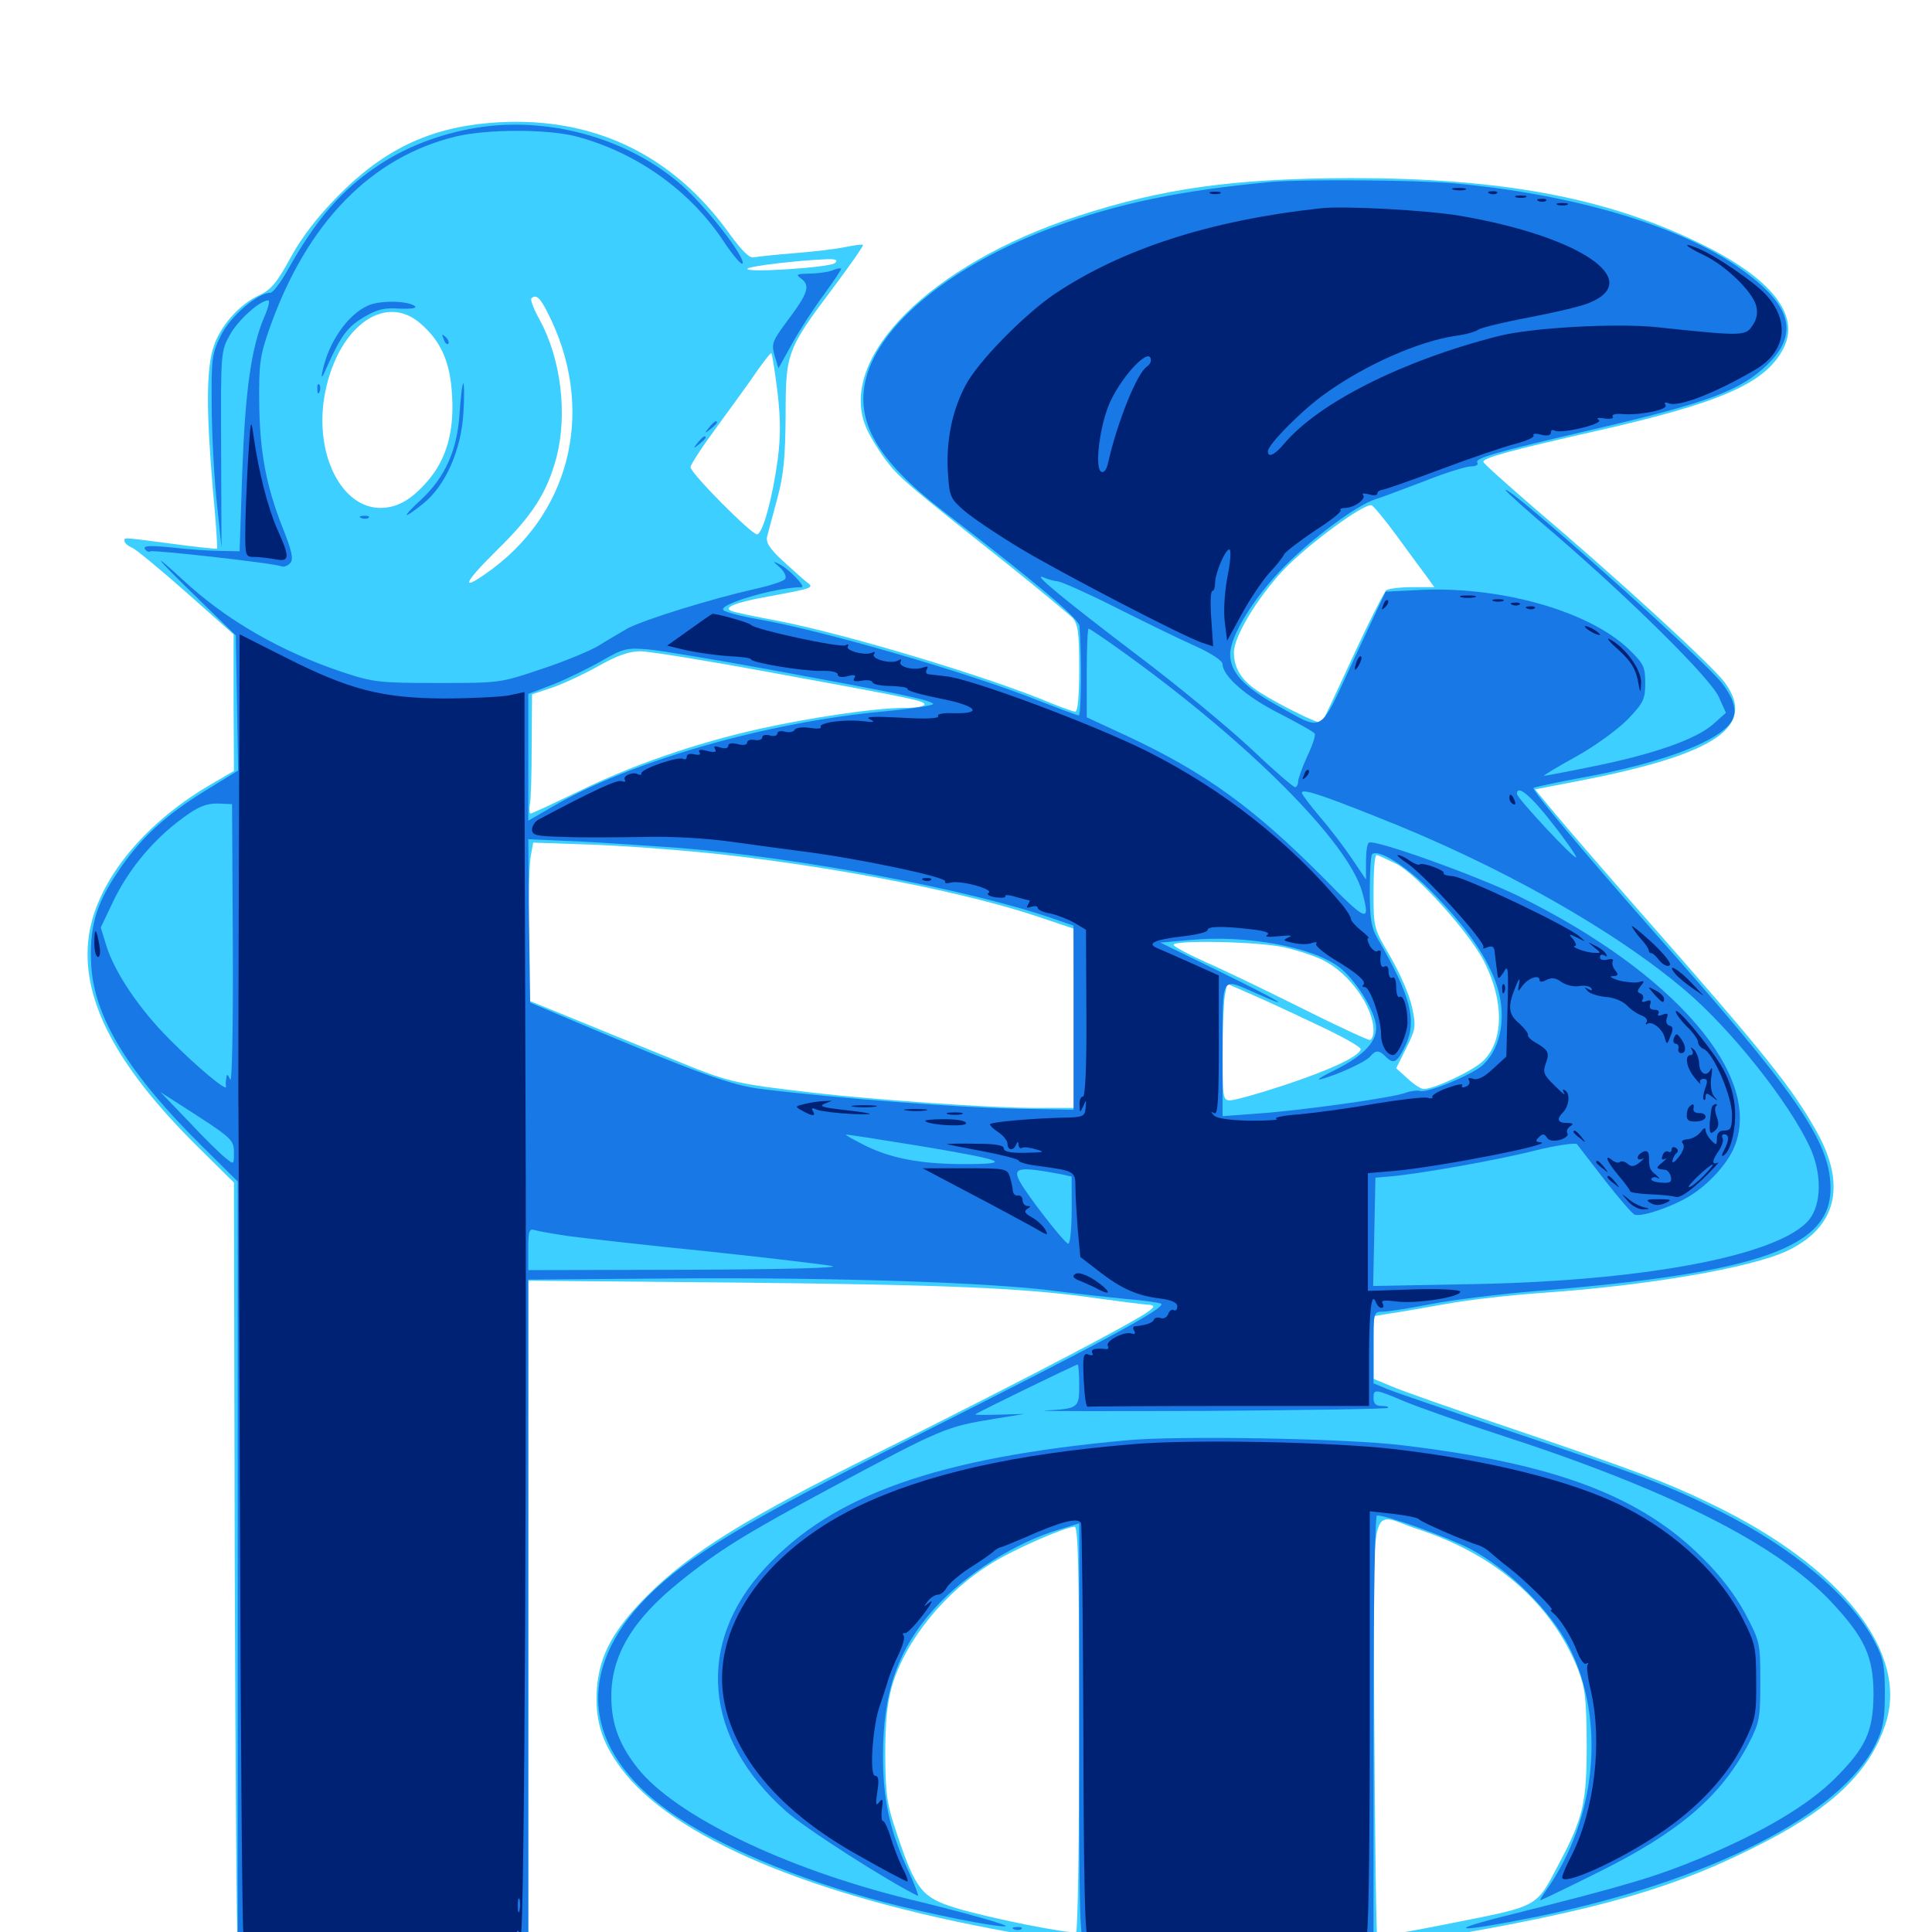 <svg xmlns="http://www.w3.org/2000/svg" viewBox="0 -1000 1000 1000">
	<path fill="#3ccfff" d="M252.93 -936.328C221.68 -933.594 198.242 -922.266 174.805 -898.438C164.258 -887.695 156.25 -877.344 150.391 -866.602C143.359 -853.711 140.234 -850 134.375 -847.266C124.219 -842.773 114.062 -831.445 110.547 -820.508C106.836 -809.18 106.641 -788.281 110.156 -746.875C111.719 -730.273 112.695 -716.406 112.305 -716.016C112.109 -715.82 101.562 -716.797 89.062 -718.555C62.109 -722.07 64.453 -721.875 64.453 -719.922C64.453 -718.945 66.211 -717.383 68.555 -716.406C70.703 -715.43 83.398 -704.883 96.68 -693.164L120.898 -671.68V-636.328L121.094 -600.977L108.398 -593.555C72.852 -572.656 48.633 -541.797 45.703 -513.281C42.383 -482.031 60.547 -447.852 101.953 -406.836L121.094 -387.891L121.484 -191.602C121.875 -83.594 122.461 5.273 123.047 5.664C123.633 6.25 157.617 7.031 198.828 7.422L273.438 8.008V-164.648V-337.109L382.422 -336.133C491.797 -334.961 530.469 -333.398 568.359 -327.93C579.688 -326.367 591.797 -324.805 595.117 -324.609C600.586 -324.023 595.312 -320.703 557.031 -300.391C532.617 -287.5 485.938 -263.672 453.125 -247.461C386.328 -214.258 357.812 -196.68 335.742 -174.805C317.773 -157.031 310.352 -143.555 308.984 -126.367C307.812 -110.352 311.133 -98.633 321.289 -84.961C347.852 -49.023 419.727 -18.555 522.461 0C579.297 10.352 593.75 11.523 651.953 10.547C698.438 9.57 708.008 8.789 740.234 3.516C827.93 -11.328 867.578 -22.656 914.453 -47.07C949.023 -65.039 967.773 -83.203 975.781 -107.227C988.477 -144.336 953.32 -189.062 885.938 -221.484C862.109 -233.008 848.047 -238.281 781.445 -260.938C752.93 -270.508 725.586 -280.078 720.312 -282.422L710.938 -286.328V-302.539V-318.75L719.336 -320.117C723.828 -320.703 736.719 -323.047 748.047 -325C759.375 -327.148 782.227 -329.688 798.828 -330.859C852.734 -334.57 906.25 -343.75 925 -352.539C950.586 -364.648 955.859 -386.328 940.43 -414.062C927.539 -437.109 913.477 -454.688 848.633 -528.32C830.273 -549.219 810.742 -571.875 804.883 -578.906L794.531 -591.406L820.703 -596.484C888.672 -609.961 909.18 -624.219 892.773 -646.68C886.523 -655.273 838.672 -699.219 794.531 -736.719C779.883 -749.414 767.773 -760.156 767.773 -760.938C767.578 -763.086 783.203 -767.188 826.367 -776.953C891.016 -791.602 913.672 -801.562 923.047 -819.531C932.227 -837.109 916.406 -856.641 878.32 -874.805C830.078 -898.047 776.172 -907.812 699.219 -907.812C638.281 -907.617 601.758 -902.539 557.617 -888.086C481.641 -863.281 433.203 -814.844 448.242 -778.906C449.805 -775 454.297 -767.578 458.008 -762.5C465.039 -753.125 467.578 -750.781 521.484 -708.008C538.086 -694.727 553.32 -682.031 555.273 -680.078C558.008 -676.758 558.594 -672.266 558.594 -653.906C558.594 -639.844 557.812 -631.641 556.641 -631.641C555.469 -631.641 549.609 -633.789 543.359 -636.328C511.719 -649.609 439.062 -671.484 403.32 -678.516C391.602 -680.664 380.664 -683.008 379.102 -683.594C373.633 -685.352 380.078 -688.086 397.461 -691.211C421.68 -695.703 421.68 -695.703 417.188 -699.023C415.234 -700.586 409.766 -705.469 404.883 -709.961C398.438 -716.016 396.289 -719.141 397.07 -722.266C397.656 -724.609 400 -733.398 402.344 -741.992C405.664 -754.492 406.445 -763.086 406.641 -784.961C406.641 -817.383 407.227 -819.141 431.641 -851.562C440.234 -863.086 447.07 -872.852 446.68 -873.242C446.094 -873.633 441.992 -873.047 437.305 -872.07C432.617 -871.094 420.898 -869.727 411.133 -868.945C401.562 -868.164 391.992 -867.188 390.234 -866.797C388.086 -866.211 384.375 -869.727 377.93 -878.516C347.656 -921.094 304.883 -940.82 252.93 -936.328ZM432.227 -863.867C429.883 -861.523 384.766 -858.594 386.914 -860.938C388.086 -862.305 413.086 -865.234 427.734 -865.82C432.617 -866.016 433.789 -865.43 432.227 -863.867ZM283.398 -838.281C308.008 -790.234 296.68 -737.109 255.273 -705.859C237.891 -692.969 238.867 -697.07 257.227 -715.234C275.781 -733.398 283.203 -745.117 288.086 -763.477C293.75 -785.742 290.43 -813.867 279.492 -834.18C276.367 -839.648 274.414 -844.922 275 -845.508C277.344 -847.852 279.492 -846.094 283.398 -838.281ZM217.773 -832.422C228.32 -823.242 233.008 -812.695 233.984 -795.508C235.156 -776.562 231.055 -762.305 221.484 -751.172C213.086 -741.406 205.664 -737.109 196.875 -737.109C176.953 -737.109 163.086 -764.258 167.773 -793.945C173.633 -829.883 198.828 -849.219 217.773 -832.422ZM402.344 -797.852C404.102 -783.008 404.102 -774.414 402.539 -762.109C399.805 -741.992 394.727 -723.438 391.797 -723.438C388.867 -723.438 357.422 -755.078 357.422 -758.203C357.422 -759.57 363.867 -769.336 371.68 -779.883C379.297 -790.43 388.672 -803.125 391.992 -808.203C395.508 -813.086 398.633 -817.188 399.219 -817.188C399.609 -817.188 400.977 -808.398 402.344 -797.852ZM723.242 -722.266C729.297 -713.867 736.328 -704.492 738.477 -701.562L742.383 -696.094H731.055C724.805 -696.094 718.75 -695.312 717.578 -694.531C716.602 -693.75 708.594 -678.32 700.195 -659.961C691.797 -641.797 684.57 -626.367 684.18 -625.977C683.203 -624.805 663.281 -634.57 652.148 -641.602C642.773 -647.461 638.672 -653.906 638.672 -662.305C638.672 -670.508 650.586 -690.234 664.062 -704.688C676.562 -717.969 706.055 -739.648 709.961 -738.477C710.938 -738.086 716.992 -730.859 723.242 -722.266ZM397.852 -652.148C473.633 -638.281 478.516 -637.305 478.516 -635.352C478.516 -634.375 473.828 -633.594 468.359 -633.594C453.125 -633.594 420.312 -628.711 393.555 -622.852C360.156 -615.43 326.953 -603.906 299.609 -590.43C286.523 -584.18 275.391 -578.906 274.609 -578.906C274.023 -578.906 273.828 -580.859 274.219 -583.398C274.805 -585.742 275.195 -599.609 275.195 -614.062L275.391 -640.625L285.938 -644.141C291.602 -646.094 302.539 -651.172 309.766 -655.273C319.531 -660.742 325.586 -662.891 331.445 -662.891C336.133 -662.891 366.016 -658.008 397.852 -652.148ZM376.367 -557.422C436.328 -550.586 500.391 -537.891 537.109 -525.586L555.664 -519.336L556.25 -473.047L556.641 -426.562H534.766C512.305 -426.562 454.492 -430.664 422.852 -434.18C378.906 -439.258 377.539 -439.648 346.289 -452.539C329.297 -459.375 306.055 -468.945 294.531 -473.633L273.438 -482.227V-516.602C273.438 -535.547 274.023 -553.906 274.805 -557.422L275.977 -563.867L309.375 -562.695C327.734 -561.914 357.812 -559.57 376.367 -557.422ZM722.656 -552.93C733.398 -547.461 760.742 -516.992 768.164 -502.344C778.711 -481.641 778.32 -460.938 767.578 -450.781C762.305 -445.703 742.383 -436.328 736.914 -436.328C735.547 -436.328 731.836 -438.672 728.516 -441.797L722.656 -447.07L727.93 -457.617C732.812 -467.383 733.008 -468.75 730.859 -478.711C729.688 -484.57 724.609 -496.289 719.727 -504.688C710.938 -519.727 710.938 -519.727 710.938 -538.477C710.938 -549.023 711.523 -557.422 712.5 -557.422C713.281 -557.422 717.773 -555.273 722.656 -552.93ZM664.258 -509.766C671.484 -508.203 680.859 -505.078 684.961 -502.93C698.633 -496.094 710.938 -478.711 710.938 -466.602C710.938 -463.867 709.961 -461.719 708.984 -461.719C707.812 -461.719 692.188 -468.945 674.219 -477.93C656.25 -486.914 633.984 -497.656 624.609 -501.758C615.039 -506.055 607.422 -510.156 607.422 -510.938C607.422 -513.477 650.586 -512.695 664.258 -509.766ZM681.055 -469.922C694.141 -463.867 704.688 -458.008 704.297 -456.836C703.32 -453.125 688.281 -446.094 664.648 -438.281C651.562 -433.984 639.062 -430.469 636.719 -430.469C633.008 -430.469 632.812 -431.641 632.812 -454.688C632.812 -467.969 633.398 -481.445 633.984 -484.766L635.156 -490.82L646.289 -485.938C652.344 -483.398 667.969 -476.172 681.055 -469.922ZM733.594 -208.594C774.023 -195.508 803.125 -170.117 816.797 -135.938C820.508 -126.172 821.094 -121.289 821.289 -97.461C821.289 -67.188 819.531 -59.18 807.227 -35.938C794.922 -12.5 797.07 -13.672 752.93 -4.883C731.641 -0.586 713.672 2.539 712.891 2.148C712.305 1.758 711.719 -46.875 711.328 -106.055C710.938 -229.883 708.008 -216.992 733.594 -208.594ZM558.594 -105.469C558.594 -48.047 557.812 -0.586 557.031 0C554.883 1.367 511.719 -7.227 494.531 -12.5C477.344 -17.773 474.023 -21.875 464.648 -49.609C458.984 -66.211 458.398 -70.508 458.203 -91.602C458.203 -108.984 459.18 -118.164 461.719 -127.344C468.75 -151.172 489.453 -176.562 513.867 -191.211C525.586 -198.438 551.172 -209.57 556.25 -209.766C558.008 -209.766 558.594 -187.695 558.594 -105.469Z"/>
	<path fill="#1878e5" d="M250 -934.375C230.273 -931.641 211.719 -924.805 196.484 -914.844C176.758 -901.758 163.867 -886.914 148.633 -859.766C145.117 -853.516 141.211 -848.438 139.844 -848.438C133.398 -848.438 119.141 -836.133 114.453 -826.562C109.766 -817.188 109.375 -814.453 109.57 -791.016C109.57 -776.953 110.742 -754.492 112.109 -741.016L114.648 -716.602L114.453 -767.383C114.258 -818.164 114.258 -818.164 119.141 -826.953C123.438 -834.57 134.57 -844.531 138.867 -844.531C139.844 -844.531 138.867 -840.625 136.719 -835.742C130.078 -820.117 126.953 -798.047 125.391 -755.664L124.023 -714.648L114.258 -714.844C108.984 -714.844 97.461 -715.625 89.062 -716.602C77.539 -717.773 74.023 -717.578 75 -715.82C75.781 -714.648 77.148 -714.062 77.93 -714.648C79.492 -715.43 141.406 -708.594 145.898 -706.836C147.07 -706.445 149.219 -707.227 150.391 -708.789C151.953 -710.742 150.977 -715.039 146.484 -726.367C137.695 -748.438 134.375 -766.406 134.18 -791.797C133.984 -811.719 134.57 -816.016 139.453 -829.883C158.789 -884.766 192.188 -918.945 236.523 -929.492C252.734 -933.203 283.008 -933.203 297.852 -929.492C329.297 -921.289 357.227 -901.367 374.609 -875C379.492 -867.578 383.984 -862.5 384.375 -863.672C385.547 -867.188 365.82 -892.578 353.125 -903.906C326.367 -927.539 286.719 -939.258 250 -934.375ZM658.203 -905.859C610.547 -901.367 578.711 -894.727 545.312 -882.422C493.359 -863.281 455.469 -832.617 448.242 -804.102C442.578 -781.836 454.102 -761.719 488.086 -735.547C538.281 -696.875 558.594 -679.688 558.789 -675.781C559.961 -658.398 559.57 -629.688 558.398 -629.688C557.617 -629.688 548.242 -633.203 537.695 -637.305C501.562 -651.758 425.977 -673.633 392.383 -679.492C383.398 -681.055 375.391 -683.203 374.414 -684.18C371.484 -687.109 400.977 -695.898 414.844 -696.094C417.383 -696.094 408.008 -705.859 403.32 -708.008C399.805 -709.766 399.805 -709.57 403.711 -706.25C405.859 -704.297 407.227 -701.562 406.445 -700.391C405.859 -699.219 398.633 -696.875 390.625 -695.117C368.164 -690.039 332.812 -679.102 324.609 -674.609C320.703 -672.266 313.867 -668.359 309.57 -665.625C305.273 -663.086 292.188 -657.617 280.273 -653.711C258.984 -646.484 258.594 -646.484 226.562 -646.484C196.484 -646.484 193.164 -646.875 177.734 -651.953C145.508 -662.695 117.188 -678.906 94.727 -699.805C76.953 -716.211 80.664 -711.328 100.586 -691.992L122.07 -671.094L122.656 -636.133L123.242 -601.172L107.031 -591.211C85.352 -577.93 72.461 -566.016 60.938 -548.633C49.414 -531.641 46.094 -519.336 47.266 -499.805C49.023 -472.852 66.992 -443.75 105.273 -406.055L123.047 -388.477V-190.82V7.031H198.242H273.438V-165.43V-337.695L349.219 -338.281C434.18 -338.867 514.648 -336.133 547.461 -331.641C559.57 -330.078 575.977 -328.32 583.984 -327.539C591.992 -326.953 599.805 -325.781 600.977 -325.195C604.297 -323.438 568.75 -304.297 471.68 -255.469C385.156 -212.109 356.055 -194.531 334.961 -173.438C297.461 -135.352 301.758 -94.141 346.484 -62.305C371.484 -44.727 412.891 -27.148 457.617 -15.43C481.055 -9.375 514.844 -2.539 520.312 -2.93C523.633 -3.125 499.805 -9.961 469.727 -17.188C406.445 -32.812 349.609 -60.156 330.078 -84.766C320.508 -96.875 316.406 -107.812 316.406 -121.875C316.406 -143.164 327.344 -161.523 351.562 -181.055C372.07 -197.656 386.133 -206.25 429.688 -229.688C488.086 -260.938 489.648 -261.523 514.648 -265.625L530.273 -268.164L517.188 -267.773C510.156 -267.578 504.492 -267.578 504.883 -267.969C505.859 -268.945 556.836 -293.75 557.812 -293.75C558.203 -293.75 558.594 -288.867 558.594 -283.008C558.594 -271.094 558.203 -270.898 541.016 -269.922C536.133 -269.531 573.828 -269.531 624.805 -269.727C675.781 -270.117 717.773 -270.703 718.359 -271.289C718.945 -271.875 717.578 -272.266 715.234 -272.266C712.305 -272.266 710.938 -273.438 710.938 -276.172C710.938 -281.25 711.328 -281.25 727.539 -274.414C735.156 -271.289 756.25 -263.867 774.805 -257.812C863.672 -229.102 919.336 -200.977 947.656 -171.094C965.234 -152.344 969.727 -142.578 969.727 -122.852C969.531 -103.711 965.82 -95.508 949.609 -79.297C935.547 -65.43 912.5 -51.758 880.859 -38.477C856.836 -28.516 842.578 -24.219 780.273 -8.594C745.898 0 754.102 0.391 794.922 -7.812C885.156 -26.367 953.125 -60.938 970.898 -97.461C974.805 -105.469 975.586 -110.156 975.586 -123.828C975.586 -138.086 974.805 -141.797 970.117 -150.586C958.008 -173.828 927.93 -199.023 889.062 -218.359C863.672 -231.055 848.828 -236.719 782.812 -258.789C750.977 -269.531 721.68 -279.492 717.969 -281.055L710.938 -283.984V-302.539C710.938 -320.898 710.938 -321.094 715.82 -321.094C718.359 -321.094 729.688 -322.852 740.625 -325C751.758 -327.148 776.562 -330.273 795.898 -331.836C911.328 -341.211 948.242 -354.492 947.461 -385.742C947.07 -409.57 929.492 -434.766 855.273 -518.555C819.531 -559.18 792.773 -591.016 793.75 -592.188C794.336 -592.578 805.859 -595.117 819.727 -597.656C857.031 -604.492 885.547 -614.648 894.531 -624.414C899.805 -629.883 898.633 -636.914 891.211 -646.484C882.031 -658.594 779.297 -750.195 779.297 -746.289C779.297 -745.703 790.82 -735.352 804.883 -723.438C844.727 -689.062 885.352 -648.828 889.648 -639.258L893.359 -631.055L886.328 -624.805C877.344 -617.188 855.664 -609.57 824.609 -603.32C811.328 -600.586 800 -598.438 799.219 -598.438C798.438 -598.438 805.859 -602.93 815.43 -608.203C825.391 -613.672 837.109 -622.266 842.383 -627.539C850.781 -636.328 851.562 -638.086 851.562 -646.484C851.562 -654.883 850.781 -656.445 842.969 -664.062C822.07 -683.984 775.391 -697.07 733.008 -694.531L717.188 -693.75L700.781 -658.789C682.227 -618.945 685.938 -621.094 660.547 -635.156C643.75 -644.531 636.719 -652.148 636.719 -661.328C636.719 -670.898 649.023 -690.82 665.039 -707.031C679.492 -721.68 702.539 -738.672 711.914 -741.602C714.062 -742.188 725 -746.289 736.328 -750.586C747.461 -755.078 758.789 -758.594 761.328 -758.594C763.867 -758.594 765.43 -759.375 764.648 -760.547C763.281 -762.891 773.438 -765.82 826.367 -778.125C883.984 -791.602 900.781 -797.852 914.453 -810.938C931.641 -827.344 927.344 -842.383 900 -861.523C869.141 -883.203 814.453 -899.414 752.93 -905.078C733.398 -906.836 674.805 -907.227 658.203 -905.859ZM547.852 -699.023C550 -698.633 563.281 -692.773 577.148 -685.742C591.211 -678.711 609.375 -669.727 617.773 -666.016C626.953 -661.914 632.812 -658.008 632.812 -656.25C632.812 -650 645.508 -639.062 662.305 -630.664C671.68 -625.781 679.883 -621.289 680.469 -620.312C681.055 -619.336 679.297 -614.062 676.562 -608.398C674.023 -602.734 671.875 -596.875 671.875 -595.312C671.875 -593.75 671.094 -592.578 670.312 -592.578C669.336 -592.578 658.984 -601.562 647.266 -612.695C635.547 -623.633 609.375 -645.312 588.867 -660.742C549.805 -690.43 533.789 -703.711 540.039 -701.172C542.188 -700.195 545.703 -699.219 547.852 -699.023ZM582.422 -661.719C646.875 -615.234 697.852 -564.062 705.078 -538.281C709.57 -521.875 707.617 -522.656 685.156 -545.508C649.023 -581.836 624.023 -600 583.594 -618.945L562.5 -628.711V-651.758C562.5 -664.258 562.891 -674.609 563.477 -674.609C564.062 -674.609 572.656 -668.75 582.422 -661.719ZM400 -653.125C463.672 -641.406 480.859 -637.891 483.008 -635.742C483.789 -634.961 472.461 -633.203 458.008 -631.836C396.289 -626.172 325.977 -605.859 285.547 -582.227L273.438 -575.195V-608.008V-640.82L286.719 -645.898C293.945 -648.828 305.078 -654.297 311.523 -658.008C322.461 -664.258 324.219 -664.844 335.547 -663.867C342.188 -663.281 371.289 -658.398 400 -653.125ZM711.719 -577.539C775.195 -552.734 836.133 -518.359 873.047 -486.719C896.68 -466.406 925.781 -429.688 936.719 -406.445C942.578 -393.75 942.969 -379.297 937.695 -370.508C925.977 -351.367 855.859 -337.109 763.086 -335.352L710.742 -334.375L711.328 -362.305L711.914 -390.43L718.75 -391.016C733.789 -392.188 775.586 -399.609 794.531 -404.492C805.664 -407.227 815.43 -408.594 816.211 -407.812C816.992 -406.836 823.438 -398.438 830.664 -389.062C837.891 -379.883 844.727 -371.875 846.094 -371.289C849.805 -370.117 864.062 -374.805 873.828 -380.469C883.789 -386.328 893.945 -397.266 897.656 -406.25C912.891 -442.773 866.992 -496.289 786.133 -536.133C764.062 -546.875 711.719 -565.625 708.594 -563.867C707.617 -563.477 707.031 -558.984 707.031 -553.906V-544.727L699.805 -555.469C695.898 -561.328 688.477 -571.094 683.203 -577.148C678.125 -583.203 673.828 -588.867 673.828 -589.648C673.828 -591.797 682.422 -589.258 711.719 -577.539ZM803.516 -573.828C810.742 -564.648 816.211 -556.641 815.82 -556.25C814.844 -555.078 785.156 -586.914 785.156 -589.062C785.156 -594.141 792.188 -588.477 803.516 -573.828ZM120.508 -510.547C120.703 -467.969 120.117 -438.867 119.141 -441.211C117.969 -443.945 117.383 -444.336 117.188 -442.188C116.797 -440.625 116.797 -438.477 116.992 -437.5C117.578 -434.766 101.562 -448.047 87.695 -462.109C72.266 -477.539 59.766 -496.094 55.273 -509.766L52.148 -519.922L58.008 -532.227C65.43 -548.242 77.344 -563.086 91.211 -574.023C102.539 -582.812 106.641 -584.57 115.234 -583.984L120.117 -583.789ZM351.562 -561.133C414.258 -556.055 501.367 -539.648 544.922 -524.609L555.664 -520.898V-473.242V-425.586L524.414 -426.172C496.289 -426.758 433.789 -431.445 394.141 -436.328C378.711 -438.086 358.594 -445.508 299.805 -470.312L274.414 -481.055L273.828 -523.438L273.438 -565.625L300.195 -564.453C315.039 -563.672 338.086 -562.109 351.562 -561.133ZM741.602 -537.891C758.008 -521.094 768.555 -506.445 773.828 -492.578C780.273 -475.586 777.539 -458.008 767.383 -448.633C761.719 -443.555 738.477 -433.984 734.961 -435.352C733.594 -435.742 730.273 -435.352 727.539 -434.375C721.094 -431.836 673.633 -425.195 650.977 -423.633L632.812 -422.266V-456.641C632.812 -495.703 631.836 -493.945 649.609 -486.133C671.484 -476.367 662.5 -481.836 631.836 -496.875L600.586 -512.109L616.211 -513.477C644.922 -516.211 679.102 -509.961 693.164 -499.414C700.977 -493.359 710.547 -478.906 712.109 -470.117C713.672 -461.719 706.445 -453.711 690.43 -445.898C683.984 -442.773 680.859 -440.625 683.594 -441.406C692.188 -443.555 706.836 -450.391 709.18 -453.125C712.109 -456.641 713.867 -456.641 717.578 -452.734C721.484 -449.023 723.242 -450.195 727.344 -458.594C733.594 -471.68 730.273 -484.57 712.891 -514.453C709.766 -519.922 708.984 -524.805 708.984 -539.062C708.984 -548.828 709.57 -557.227 710.156 -557.812C713.281 -560.938 728.516 -551.367 741.602 -537.891ZM121.094 -403.516C121.094 -397.07 121.094 -397.07 116.797 -400.586C114.258 -402.539 105.664 -410.938 97.656 -419.531L83.008 -434.766L102.148 -422.461C119.922 -410.938 121.094 -409.57 121.094 -403.516ZM475 -407.031C518.555 -399.805 524.805 -397.656 501.953 -397.461C478.32 -397.266 462.5 -400 448.633 -406.641C441.992 -409.961 437.109 -412.695 437.891 -412.695C438.672 -412.891 455.469 -410.156 475 -407.031ZM549.414 -392.188L554.688 -391.016V-373.633C554.688 -364.062 553.906 -356.25 552.93 -356.25C551.172 -356.25 531.25 -381.836 527.734 -388.672C524.023 -395.703 527.539 -396.289 549.414 -392.188ZM294.531 -360.156C302.344 -359.18 334.375 -355.469 365.82 -352.344C397.266 -349.023 426.367 -345.508 430.664 -344.727C435.352 -343.75 406.445 -342.969 356.055 -342.773L273.438 -342.578V-353.516C273.438 -362.891 273.828 -364.258 276.953 -363.281C278.711 -362.695 286.719 -361.328 294.531 -360.156ZM430.664 -859.961C428.516 -859.18 423.242 -858.398 419.141 -858.398C412.109 -858.203 411.719 -858.008 414.844 -855.664C419.531 -852.148 418.164 -848.047 407.422 -833.789C399.609 -823.242 399.219 -822.07 400.977 -815.82L402.93 -809.375L409.961 -822.07C413.867 -829.102 421.289 -840.625 426.562 -847.656C431.641 -854.688 435.742 -860.742 435.352 -860.938C434.961 -861.328 432.812 -860.938 430.664 -859.961ZM190.43 -841.797C179.883 -837.109 170.117 -822.852 166.992 -808.203C166.016 -803.711 166.602 -803.906 169.336 -810.352C176.562 -826.367 179.883 -830.859 188.477 -835.938C195.508 -840.039 199.219 -840.82 207.031 -840.234C212.305 -840.039 215.82 -840.43 214.844 -841.406C211.914 -844.336 196.484 -844.727 190.43 -841.797ZM229.688 -824.414C230.273 -822.461 231.445 -821.484 232.031 -822.07C232.617 -822.656 232.031 -824.219 230.664 -825.586C228.711 -827.344 228.516 -827.148 229.688 -824.414ZM164.258 -798.438C164.258 -796.289 164.844 -795.703 165.43 -797.266C166.016 -798.633 165.82 -800.391 165.234 -800.977C164.648 -801.758 164.062 -800.586 164.258 -798.438ZM237.891 -786.133C236.719 -767.188 230.469 -752.93 217.773 -741.211C207.617 -731.836 208.203 -730.664 218.945 -739.258C230.469 -748.438 238.672 -766.797 239.844 -786.133C240.43 -794.531 240.234 -801.562 239.844 -801.562C239.258 -801.562 238.477 -794.727 237.891 -786.133ZM366.992 -778.711C364.453 -775.586 364.648 -775.391 367.773 -777.93C369.531 -779.297 371.094 -780.859 371.094 -781.25C371.094 -782.812 369.531 -781.836 366.992 -778.711ZM361.133 -770.898C358.594 -767.773 358.789 -767.578 361.914 -770.117C363.672 -771.484 365.234 -773.047 365.234 -773.438C365.234 -775 363.672 -774.023 361.133 -770.898ZM187.109 -731.836C185.547 -732.422 186.133 -733.008 188.281 -733.008C190.43 -733.203 191.602 -732.617 190.82 -732.031C190.234 -731.445 188.477 -731.25 187.109 -731.836ZM583.008 -254.492C485.352 -245.508 431.055 -226.367 396.094 -188.477C359.961 -149.414 364.062 -100.391 406.836 -62.5C416.602 -53.711 459.375 -26.367 475 -18.75C475.781 -18.359 473.438 -24.609 469.727 -32.617C460.547 -52.539 457.031 -68.359 457.031 -91.211C457.031 -124.219 464.648 -146.289 483.789 -167.578C499.609 -185.156 525.781 -201.758 548.438 -208.398L558.594 -211.523V-103.32C558.594 -1.953 558.789 4.883 562.109 5.859C578.711 10.547 671.68 11.914 701.758 7.812L710.938 6.445V-104.492C710.938 -173.242 711.719 -215.625 712.695 -215.625C718.164 -215.625 748.828 -204.492 760.742 -198.438C781.055 -187.695 802.734 -166.211 812.305 -147.266C831.25 -109.375 826.367 -58.594 800.391 -21.68C798.242 -18.75 796.875 -16.406 797.266 -16.406C797.656 -16.406 811.133 -22.852 827.148 -30.859C869.336 -51.758 890.625 -70.117 905.078 -97.461C910.742 -108.398 911.133 -110.547 911.133 -129.688C911.133 -149.805 910.938 -150.391 903.32 -164.844C898.242 -174.219 890.625 -184.375 881.445 -193.359C849.219 -225.781 804.688 -242.578 725.586 -251.953C696.875 -255.469 609.57 -257.031 583.008 -254.492ZM525 -1.367C523.438 -1.953 524.023 -2.539 526.172 -2.539C528.32 -2.734 529.492 -2.148 528.711 -1.562C528.125 -0.977 526.367 -0.781 525 -1.367Z"/>
	<path fill="#002274" d="M752.539 -901.758C750.586 -902.344 751.758 -902.734 754.883 -902.734C758.203 -902.734 759.57 -902.344 758.398 -901.758C757.031 -901.367 754.297 -901.367 752.539 -901.758ZM626.562 -899.805C625.195 -900.391 626.172 -900.781 628.906 -900.781C631.641 -900.781 632.617 -900.391 631.445 -899.805C630.078 -899.414 627.734 -899.414 626.562 -899.805ZM771.094 -899.805C769.531 -900.391 770.117 -900.977 772.266 -900.977C774.414 -901.172 775.586 -900.586 774.805 -900C774.219 -899.414 772.461 -899.219 771.094 -899.805ZM784.766 -897.852C783.398 -898.438 784.375 -898.828 787.109 -898.828C789.844 -898.828 790.82 -898.438 789.648 -897.852C788.281 -897.461 785.938 -897.461 784.766 -897.852ZM796.484 -895.898C794.922 -896.484 795.508 -897.07 797.656 -897.07C799.805 -897.266 800.977 -896.68 800.195 -896.094C799.609 -895.508 797.852 -895.312 796.484 -895.898ZM806.25 -893.945C804.883 -894.531 805.859 -894.922 808.594 -894.922C811.328 -894.922 812.305 -894.531 811.133 -893.945C809.766 -893.555 807.422 -893.555 806.25 -893.945ZM683.594 -892.188C626.172 -885.938 580.664 -871.094 545.898 -847.852C530.273 -837.305 506.055 -812.695 499.805 -800.586C492.773 -787.5 489.648 -771.68 490.625 -755.664C491.406 -742.969 491.797 -741.992 499.219 -735.547C503.32 -732.031 516.602 -723.047 528.32 -716.016C550.586 -702.734 611.914 -670.898 622.07 -667.383L627.93 -665.43L626.953 -679.688C626.367 -687.695 626.562 -694.141 627.539 -694.141C628.32 -694.141 628.906 -695.898 628.906 -698.047C628.906 -703.32 634.18 -715.625 636.328 -715.625C637.305 -715.625 636.914 -709.18 635.352 -701.562C633.789 -693.164 633.203 -683.398 633.984 -677.734L635.156 -668.359L642.969 -682.617C647.266 -690.43 653.711 -699.805 657.031 -703.516C660.352 -707.031 663.867 -711.328 664.648 -713.086C665.625 -714.648 672.852 -720.117 680.664 -725.391C688.672 -730.469 694.531 -735.156 693.945 -735.938C693.164 -736.523 694.336 -737.109 696.484 -737.109C701.172 -737.305 707.422 -741.797 705.469 -743.945C704.688 -744.727 706.055 -744.727 708.594 -744.141C710.938 -743.359 712.891 -743.555 712.891 -744.531C712.891 -745.508 714.062 -746.289 715.43 -746.484C716.602 -746.484 730.469 -751.367 746.094 -757.227C761.719 -763.086 778.906 -768.945 784.57 -770.312C790.234 -771.875 794.336 -773.633 793.75 -774.609C793.164 -775.586 794.922 -775.781 797.656 -775C800.977 -774.219 802.734 -774.609 802.734 -776.172C802.734 -777.344 803.516 -777.734 804.688 -777.148C807.812 -775.195 830.469 -780.664 827.539 -782.617C825.977 -783.594 827.148 -783.984 830.469 -783.398C833.594 -783.008 835.352 -783.398 834.766 -784.375C833.984 -785.352 836.133 -785.938 839.062 -785.742C848.047 -784.766 863.477 -787.891 862.109 -790.234C861.133 -791.602 861.914 -791.992 863.867 -791.211C869.141 -789.258 888.086 -796.68 908.398 -808.594C924.609 -817.969 926.758 -833.984 913.672 -847.852C907.812 -854.102 888.477 -867.383 879.688 -871.094C869.922 -875.195 871.68 -872.852 882.227 -867.773C893.555 -862.305 907.031 -849.023 908.984 -841.797C909.961 -838.086 909.375 -834.766 907.031 -831.445C903.516 -825.977 901.758 -825.977 857.422 -830.664C836.914 -832.812 792.578 -830.469 775.391 -825.977C726.172 -813.477 682.617 -791.602 664.648 -770.312C659.766 -764.453 656.25 -762.891 656.25 -766.406C656.25 -769.922 674.219 -788.086 686.523 -796.68C707.422 -811.523 734.18 -823.242 753.32 -826.172C758.398 -826.758 763.672 -828.32 765.039 -829.297C766.211 -830.273 778.125 -833.203 791.602 -835.742C804.883 -838.281 819.141 -841.602 822.852 -843.359C851.172 -855.078 817.383 -877.734 755.859 -888.281C738.672 -891.211 695.508 -893.555 683.594 -892.188ZM595.703 -813.477C595.703 -812.305 594.727 -810.938 593.75 -810.352C588.477 -807.031 578.125 -781.055 573.438 -759.961C572.656 -756.641 571.289 -755.078 569.922 -755.859C566.406 -758.008 569.336 -780.469 574.609 -791.992C581.445 -806.641 595.703 -821.094 595.703 -813.477ZM128.32 -760.742C127.539 -747.461 126.953 -730.859 126.953 -724.023C126.953 -712.305 127.148 -711.719 131.641 -711.719C134.18 -711.719 139.062 -711.133 142.383 -710.547C150 -708.984 150.195 -711.328 143.555 -725.977C138.672 -737.109 133.984 -755.273 131.25 -774.219C129.883 -784.18 129.688 -783.203 128.32 -760.742ZM756.445 -690.82C754.492 -691.406 756.055 -691.797 759.766 -691.797C763.477 -691.797 765.039 -691.406 763.281 -690.82C761.328 -690.43 758.203 -690.43 756.445 -690.82ZM716.016 -686.914C714.844 -684.18 715.039 -683.984 716.992 -685.742C718.359 -687.109 718.945 -688.672 718.359 -689.258C717.773 -689.844 716.602 -688.867 716.016 -686.914ZM773.047 -688.867C771.68 -689.453 772.656 -689.844 775.391 -689.844C778.125 -689.844 779.102 -689.453 777.93 -688.867C776.562 -688.477 774.219 -688.477 773.047 -688.867ZM782.812 -686.914C781.25 -687.5 781.836 -688.086 783.984 -688.086C786.133 -688.281 787.305 -687.695 786.523 -687.109C785.938 -686.523 784.18 -686.328 782.812 -686.914ZM790.625 -684.961C789.062 -685.547 789.648 -686.133 791.797 -686.133C793.945 -686.328 795.117 -685.742 794.336 -685.156C793.75 -684.57 791.992 -684.375 790.625 -684.961ZM356.836 -674.023L345.312 -665.82L355.859 -663.281C361.523 -662.109 371.289 -660.742 377.344 -660.352C383.594 -660.156 388.672 -659.375 388.672 -658.789C388.672 -657.031 415.625 -652.539 425.195 -652.734C429.883 -652.93 433.594 -652.148 433.594 -650.977C433.594 -649.609 435.547 -649.219 438.672 -650C442.188 -650.977 443.359 -650.586 442.188 -649.023C441.211 -647.461 442.383 -647.07 445.898 -647.656C448.828 -648.242 451.367 -647.852 451.562 -646.875C451.953 -645.703 456.445 -644.922 461.328 -644.922C466.406 -644.727 470.117 -644.141 469.727 -643.359C469.141 -642.578 476.758 -640.43 486.523 -638.477C505.469 -634.766 509.375 -630.469 493.555 -630.859C488.086 -631.055 484.961 -630.469 485.547 -629.297C486.328 -628.125 479.297 -627.734 466.602 -628.516C452.148 -629.297 447.461 -629.102 450.195 -627.734C453.32 -626.172 452.539 -625.977 446.289 -626.758C436.914 -627.734 423.438 -625.977 424.805 -623.633C425.391 -622.852 422.852 -622.656 419.141 -623.242C415.625 -623.828 412.109 -623.438 411.328 -622.266C410.742 -621.094 408.398 -620.703 406.25 -621.289C404.102 -621.875 402.344 -621.484 402.344 -620.312C402.344 -619.141 400.586 -618.75 398.438 -619.336C396.289 -619.922 394.531 -619.531 394.531 -618.359C394.531 -617.188 392.773 -616.602 390.625 -616.992C388.477 -617.383 386.719 -616.797 386.719 -615.625C386.719 -614.453 384.766 -614.062 381.836 -614.844C378.906 -615.625 376.953 -615.234 376.953 -614.062C376.953 -612.695 375.391 -612.305 372.852 -613.086C369.922 -614.062 369.141 -613.867 370.117 -612.305C371.094 -610.742 369.922 -610.352 366.016 -611.328C362.5 -612.305 361.133 -611.914 362.109 -610.547C362.891 -609.375 361.719 -608.984 359.375 -609.57C357.031 -610.156 355.469 -609.57 355.469 -608.398C355.469 -607.031 354.688 -606.641 353.516 -607.227C351.172 -608.594 332.031 -602.148 332.031 -599.805C332.031 -599.023 331.25 -598.633 330.273 -599.219C327.734 -600.781 322.07 -598.438 323.438 -596.289C324.023 -595.312 323.242 -595.117 321.68 -595.703C319.336 -596.484 307.422 -591.016 279.102 -575.977C276.953 -575 275.391 -572.461 275.391 -570.703C275.391 -567.578 277.539 -567.188 292.578 -566.797C301.953 -566.406 320.117 -566.602 333.008 -566.797C347.461 -567.188 365.039 -566.211 378.906 -564.258C391.211 -562.5 407.617 -560.352 415.039 -559.375C444.531 -555.664 490.625 -545.898 489.258 -543.75C488.672 -542.773 490.039 -542.578 492.188 -543.164C497.266 -544.531 514.648 -539.648 511.719 -537.891C510.352 -537.109 511.914 -536.133 515.234 -535.547C518.555 -535.156 520.898 -535.352 520.312 -536.133C519.922 -536.914 522.266 -536.914 525.781 -535.742C529.297 -534.766 532.422 -533.984 532.812 -533.984C533.203 -533.984 532.812 -533.008 532.031 -531.641C531.055 -530.078 531.641 -529.883 533.789 -530.664C535.742 -531.25 537.109 -531.055 537.109 -530.078C537.109 -529.102 540.039 -527.734 543.75 -527.148C547.266 -526.367 552.93 -524.219 556.25 -522.266L562.109 -518.75L562.305 -475.586C562.5 -448.047 561.719 -432.422 560.547 -432.422C559.375 -432.422 558.594 -430.469 558.789 -428.125C558.789 -423.828 558.984 -423.828 560.742 -427.539C562.305 -431.055 562.305 -431.055 561.914 -426.562C561.523 -422.07 560.742 -421.68 549.805 -421.484C534.18 -421.094 513.672 -419.336 512.5 -418.164C512.109 -417.773 513.867 -415.82 516.602 -414.062C519.336 -412.305 521.484 -409.57 521.484 -408.008C521.484 -404.492 524.609 -404.102 525.977 -407.617C526.758 -409.375 527.148 -409.375 527.148 -407.422C527.344 -406.055 528.125 -405.273 528.906 -405.859C529.883 -406.445 533.203 -406.055 536.328 -405.078C541.211 -403.711 540.43 -403.516 530.859 -403.32C523.047 -403.125 519.531 -403.906 519.531 -405.664C519.531 -407.227 515.234 -408.008 504.883 -408.008C496.875 -408.203 490.234 -408.008 490.234 -407.812C490.234 -407.617 498.633 -406.055 508.789 -404.102C518.945 -402.148 527.344 -400 527.344 -399.219C527.344 -398.438 532.031 -397.07 537.695 -396.484C556.25 -393.945 556.641 -393.75 556.641 -385.547C556.641 -381.641 557.227 -371.875 557.812 -363.867L559.18 -349.414L568.75 -341.992C580.469 -333.008 588.086 -329.492 600.195 -327.93C606.445 -327.148 609.375 -325.781 609.375 -323.828C609.375 -322.266 608.594 -321.289 607.617 -321.875C606.641 -322.461 605.273 -321.68 604.688 -319.922C604.102 -318.164 602.148 -317.188 600.781 -317.773C599.219 -318.359 597.656 -317.969 597.266 -316.992C596.68 -315.234 592.969 -314.062 587.305 -313.477C586.328 -313.281 586.328 -312.305 587.109 -311.133C587.891 -309.766 587.305 -309.18 585.742 -309.766C582.031 -311.133 571.875 -305.859 573.438 -303.32C574.023 -302.148 573.438 -301.367 572.07 -301.758C566.797 -302.344 564.258 -301.562 565.43 -299.609C566.016 -298.438 565.234 -298.242 563.477 -298.828C560.742 -300 560.352 -298.242 560.938 -285.742C561.328 -277.734 562.109 -271.484 563.086 -271.875C563.867 -272.07 596.875 -272.266 636.523 -272.266H708.594V-298.828C708.789 -323.047 709.961 -332.031 712.305 -325.586C712.891 -324.219 714.062 -323.047 715.039 -323.047C716.211 -323.047 716.406 -324.023 715.625 -325.391C714.648 -326.953 716.602 -327.148 722.852 -326.367C732.422 -325 755.859 -328.516 755.859 -331.445C755.859 -332.422 745.898 -333.008 732.031 -332.617L708.008 -331.836V-362.305V-392.773L721.68 -393.945C745.703 -396.094 807.227 -408.203 797.07 -408.789C794.727 -408.984 794.727 -409.57 796.484 -411.328C798.438 -413.281 799.219 -413.281 800.586 -411.328C801.562 -409.57 803.906 -409.18 807.227 -409.961C810.156 -410.742 811.914 -412.305 811.328 -413.281C810.547 -414.453 811.328 -416.016 812.695 -416.992C814.648 -418.164 814.258 -418.75 811.133 -418.75C806.25 -418.75 805.469 -420.703 808.984 -424.219C812.109 -427.344 812.891 -433.984 810.156 -435.547C808.789 -436.523 808.594 -436.133 809.57 -434.18C810.547 -432.617 808.398 -434.375 804.688 -438.086C798.828 -443.75 798.438 -445.117 800.195 -449.805C802.148 -455.273 801.367 -456.641 794.141 -460.742C792.188 -461.914 790.625 -463.477 790.82 -464.453C791.016 -465.234 789.062 -467.773 786.328 -470.312C780.664 -475 780.273 -479.102 784.375 -489.062C786.133 -493.555 786.914 -494.336 786.328 -491.016C785.352 -486.328 785.547 -486.328 788.086 -489.844C791.211 -493.945 796.875 -495.703 796.875 -492.773C796.875 -491.602 798.242 -491.602 800.391 -492.773C803.125 -494.141 805.273 -493.945 808.398 -491.602C810.742 -490.039 814.844 -489.062 817.578 -489.648C820.117 -490.039 822.852 -489.648 823.633 -488.477C824.414 -487.305 823.828 -487.109 822.07 -488.086C819.922 -489.258 819.922 -489.062 821.68 -487.109C822.852 -485.742 827.148 -484.375 831.055 -483.984C835.156 -483.789 839.844 -481.836 841.992 -479.688C843.945 -477.539 847.461 -475.195 849.609 -474.414C851.758 -473.633 852.93 -472.266 852.344 -471.094C851.562 -469.922 851.758 -469.336 852.734 -470.117C855.273 -471.68 860.742 -467.188 861.719 -462.695C862.695 -459.18 862.891 -459.18 864.648 -463.672C866.211 -467.383 866.016 -468.75 864.062 -469.141C862.695 -469.531 862.109 -471.094 862.695 -472.852C863.672 -475.391 863.086 -475.781 860.547 -474.805C858.594 -474.023 857.617 -474.219 858.398 -475.391C858.984 -476.562 858.203 -477.344 856.445 -477.344C854.297 -477.344 853.516 -478.32 854.102 -480.078C854.883 -482.227 854.297 -482.617 852.148 -481.836C850.195 -481.055 849.414 -481.445 850.195 -482.617C850.977 -483.789 850.391 -485.156 849.219 -485.742C847.266 -486.328 847.266 -487.109 849.219 -489.648C851.367 -492.188 851.172 -492.578 848.047 -491.602C846.094 -491.211 841.406 -491.602 837.695 -492.578C833.984 -493.75 832.617 -494.727 834.766 -494.727C837.695 -494.922 837.891 -495.508 835.938 -497.852C834.766 -499.414 834.18 -501.367 834.766 -502.539C835.352 -503.516 834.18 -503.906 832.031 -503.32C829.688 -502.734 828.125 -503.32 828.125 -504.492C828.125 -505.859 829.102 -506.25 830.469 -505.469C831.836 -504.688 832.031 -504.883 831.25 -506.25C830.469 -507.617 827.93 -509.57 825.586 -510.547C821.484 -512.695 821.484 -512.695 825 -509.766C828.906 -506.641 828.906 -506.641 825 -506.836C821.094 -506.836 812.305 -510.156 815.234 -510.352C816.211 -510.547 815.625 -511.914 814.258 -513.867C811.719 -516.797 811.914 -516.797 816.406 -514.648C821.094 -512.305 821.094 -512.305 817.383 -515.43C810.352 -521.289 757.617 -546.289 751.953 -546.484C749.023 -546.68 746.875 -547.266 747.266 -548.047C748.242 -549.414 736.133 -553.906 734.766 -552.539C734.18 -552.148 732.031 -552.93 729.688 -554.492C727.539 -556.055 724.805 -557.422 723.633 -557.422C722.656 -557.422 724.414 -555.859 727.539 -553.711C736.523 -548.242 769.922 -511.523 767.773 -509.57C767.188 -508.789 768.164 -508.984 770.117 -509.766C772.461 -510.547 773.438 -509.961 773.633 -507.422C773.828 -505.273 774.219 -502.344 774.414 -500.781C774.609 -499.219 775 -496.484 775.195 -494.922C775.391 -492.969 776.367 -493.75 778.32 -496.875C780.664 -501.172 780.859 -499.023 780.273 -477.344L779.688 -453.125L772.656 -446.68C768.164 -442.383 764.648 -440.82 762.5 -441.602C760.352 -442.383 759.57 -441.992 760.352 -440.82C761.133 -439.648 760.352 -438.086 758.594 -437.5C757.031 -436.914 756.25 -437.109 756.836 -438.281C757.422 -439.258 754.102 -438.672 749.219 -436.914C744.336 -435.156 740.82 -433.008 741.406 -432.227C741.797 -431.445 740.625 -431.25 738.672 -431.836C736.719 -432.227 724.609 -430.859 711.523 -428.711C698.633 -426.367 681.055 -424.023 672.656 -423.242C664.258 -422.656 658.789 -421.484 660.742 -420.898C662.5 -420.312 656.445 -419.922 647.266 -419.922C636.719 -420.117 629.688 -421.094 628.32 -422.656C626.562 -424.609 626.562 -424.805 628.516 -423.828C630.273 -422.656 630.859 -430.273 630.859 -458.789V-495.117L617.773 -500.977C610.352 -504.297 602.344 -507.812 599.609 -508.984C592.969 -511.523 597.07 -513.672 612.891 -515.43C619.531 -516.211 625 -517.578 625 -518.555C625 -520.703 633.398 -520.703 648.047 -518.945C654.883 -518.164 657.617 -517.188 655.859 -516.016C654.297 -515.039 656.836 -514.844 662.109 -515.43C667.773 -516.016 669.531 -515.82 666.992 -514.844C663.672 -513.281 664.062 -513.086 669.531 -511.914C672.852 -511.133 677.344 -511.133 679.102 -511.914C681.055 -512.5 682.031 -512.5 681.25 -511.523C680.469 -510.742 684.57 -507.227 690.43 -503.516C702.539 -496.289 707.422 -491.992 705.664 -490.234C704.883 -489.648 705.273 -489.062 706.445 -489.062C709.18 -489.062 714.844 -472.656 714.844 -464.648C714.844 -458.984 717.773 -453.906 721.094 -453.906C723.633 -453.906 728.516 -465.039 728.516 -470.898C728.516 -478.711 726.367 -485.352 724.414 -483.984C723.438 -483.398 722.656 -485.742 722.656 -489.062C722.656 -492.578 721.875 -494.727 720.703 -493.945C719.727 -493.359 718.75 -494.531 718.75 -496.875C718.75 -499.219 717.969 -500.391 716.797 -499.805C714.844 -498.633 714.062 -501.172 714.648 -506.445C715.039 -507.812 714.258 -508.398 713.086 -507.812C712.109 -507.031 710.156 -508.398 708.984 -510.547C707.812 -512.695 707.422 -514.453 708.203 -514.453C708.984 -514.453 707.227 -516.211 704.297 -518.555C701.562 -520.703 699.219 -523.438 699.219 -524.414C699.219 -525.391 697.266 -528.516 694.922 -531.445C667.969 -563.867 633.008 -591.406 593.75 -611.133C566.016 -625 501.953 -649.023 489.258 -650C486.133 -650.391 482.227 -650.781 480.859 -650.977C479.492 -650.977 478.906 -652.148 479.688 -653.516C480.664 -655.078 480.078 -655.273 477.734 -654.492C473.047 -652.734 464.453 -654.883 466.211 -657.617C466.797 -658.789 466.406 -658.984 465.039 -658.203C461.719 -656.055 450.781 -658.789 452.344 -661.328C453.125 -662.5 452.734 -662.891 451.758 -662.305C448.633 -660.352 437.305 -663.086 438.867 -665.43C439.453 -666.602 439.062 -666.797 437.695 -666.016C435.352 -664.453 390.43 -674.219 388.672 -676.562C387.891 -677.734 370.508 -682.617 368.75 -682.227C368.359 -682.227 363.086 -678.516 356.836 -674.023ZM820.312 -675.781C820.312 -675.195 822.07 -673.828 824.219 -672.656C826.367 -671.484 828.125 -671.094 828.125 -671.484C828.125 -672.07 826.367 -673.438 824.219 -674.609C822.07 -675.781 820.312 -676.172 820.312 -675.781ZM123.633 -549.609C123.438 -482.422 123.242 -426.758 123.438 -425.586C123.438 -424.609 123.828 -329.102 124.219 -213.672C124.609 -98.242 125.391 -1.758 125.977 0.391C126.953 4.688 126.953 4.688 197.266 4.492C259.961 4.492 267.578 4.102 267.578 1.367C267.578 -1.367 267.773 -1.367 269.531 1.172C271.484 4.297 272.852 -271.484 271.875 -469.531C271.68 -525.977 271.484 -587.695 271.484 -606.836V-641.797L263.281 -640.039C258.594 -639.258 243.555 -638.477 229.492 -638.477C197.656 -638.672 180.859 -642.969 147.656 -659.766L124.023 -671.68ZM268.945 -11.133C268.359 -9.18 267.969 -10.352 267.969 -13.477C267.969 -16.797 268.359 -18.164 268.945 -16.992C269.336 -15.625 269.336 -12.891 268.945 -11.133ZM837.695 -663.672C843.945 -658.008 846.484 -653.906 847.656 -648.242C849.023 -640.82 849.219 -640.625 849.414 -646.68C849.609 -653.32 841.406 -664.844 833.203 -669.141C831.055 -670.312 833.008 -667.773 837.695 -663.672ZM702.344 -658.008C700.586 -652.93 700.977 -651.758 703.32 -655.664C704.492 -657.617 705.078 -659.766 704.492 -660.156C704.102 -660.742 703.125 -659.766 702.344 -658.008ZM675 -599.023C673.828 -596.289 674.023 -596.094 675.977 -597.852C677.344 -599.219 677.93 -600.781 677.344 -601.367C676.758 -601.953 675.586 -600.977 675 -599.023ZM781.25 -586.914C781.25 -585.742 782.031 -584.375 783.203 -583.789C784.375 -583.203 784.57 -583.984 783.984 -585.547C782.617 -589.062 781.25 -589.648 781.25 -586.914ZM478.125 -544.336C476.562 -544.922 477.148 -545.508 479.297 -545.508C481.445 -545.703 482.617 -545.117 481.836 -544.531C481.25 -543.945 479.492 -543.75 478.125 -544.336ZM844.727 -520.312C845.508 -518.75 847.852 -515.625 849.805 -513.477C851.758 -511.328 853.32 -508.984 853.32 -508.203C853.516 -507.227 853.906 -506.641 854.688 -506.641C855.273 -506.836 857.227 -505.078 858.984 -502.734C860.742 -500.586 863.281 -499.414 864.258 -500.391C865.43 -501.172 861.328 -506.25 854.688 -512.5C848.242 -518.359 843.75 -521.875 844.727 -520.312ZM48.828 -511.914C48.828 -508.008 49.609 -504.688 50.781 -504.688C51.758 -504.688 52.148 -507.422 51.367 -511.133C49.805 -519.922 48.828 -520.312 48.828 -511.914ZM867.188 -495.898C868.555 -494.141 872.461 -491.016 875.781 -488.672L881.836 -484.57L875.195 -491.602C868.555 -498.633 862.109 -501.953 867.188 -495.898ZM777.539 -487.891C777.539 -485.742 778.125 -485.156 778.711 -486.719C779.297 -488.086 779.102 -489.844 778.516 -490.43C777.93 -491.211 777.344 -490.039 777.539 -487.891ZM856.25 -485.352C860.352 -480.859 861.328 -480.273 861.328 -483.203C861.328 -484.18 859.375 -486.133 857.031 -487.305C852.539 -489.648 852.539 -489.648 856.25 -485.352ZM867.383 -476.367C867.383 -475.391 869.922 -471.875 873.047 -468.75C876.367 -465.625 878.906 -461.914 878.906 -460.547C878.906 -459.375 880.273 -457.617 881.836 -457.031C886.719 -455.273 896.484 -432.422 896.484 -423.242C896.484 -416.211 895.898 -414.844 892.578 -414.844C889.844 -414.844 888.672 -413.477 888.672 -410.742C888.672 -407.227 888.281 -407.031 885.742 -409.766C884.18 -411.328 882.812 -413.672 882.812 -415.039C882.812 -416.602 881.836 -416.211 880.273 -414.062C878.906 -412.305 875.977 -410.547 873.633 -410.352C870.898 -410.156 869.922 -409.375 871.094 -408.008C872.07 -406.836 871.289 -404.102 868.945 -401.172C866.797 -398.438 865.43 -397.656 865.625 -399.219C866.016 -400.781 866.992 -402.734 867.969 -403.32C868.75 -404.102 868.555 -405.273 867.383 -405.859C866.211 -406.641 865.234 -406.25 865.234 -405.078C865.234 -403.906 864.453 -403.32 863.477 -403.906C862.5 -404.492 861.133 -403.711 860.547 -401.953C859.766 -400 860.156 -399.414 861.914 -400.195C863.086 -400.977 862.5 -400 860.547 -398.438C856.836 -395.312 856.836 -395.117 861.719 -394.531C863.086 -394.531 864.453 -392.773 864.844 -390.82C865.43 -388.086 864.453 -387.5 859.57 -387.891C856.445 -388.086 854.297 -389.062 854.688 -389.844C855.273 -390.82 856.836 -391.016 858.008 -390.234C859.375 -389.648 858.984 -390.234 857.227 -391.797C853.906 -394.531 853.516 -395.312 853.516 -401.172C853.516 -403.711 852.539 -404.688 850.586 -403.906C849.023 -403.125 847.656 -401.953 847.656 -400.781C847.656 -399.805 848.828 -399.609 850.195 -400.195C851.367 -400.977 850.781 -400 848.828 -398.438C845.898 -396.094 844.336 -395.898 842.383 -397.656C841.016 -398.828 839.258 -399.219 838.477 -398.633C837.891 -397.852 836.133 -398.242 834.57 -399.414C829.883 -403.32 831.836 -398.438 837.891 -391.406C841.016 -387.695 843.75 -383.984 843.75 -383.398C843.75 -382.812 848.438 -382.031 854.102 -381.836C859.57 -381.641 865.625 -381.055 867.383 -380.469C869.531 -379.883 874.414 -383.203 881.055 -389.453C886.914 -395.117 890.43 -399.023 889.258 -398.242C885.742 -396.68 886.133 -399.414 889.844 -404.688C891.406 -407.031 892.188 -409.961 891.602 -410.938C891.016 -412.109 891.406 -412.891 892.383 -412.891C895.117 -412.891 895.117 -409.766 892.383 -404.688C891.016 -402.148 891.016 -401.172 892.188 -401.953C896.094 -404.297 899.023 -417.383 897.852 -427.93C897.07 -434.961 894.727 -442.188 890.625 -448.828C883.789 -459.961 867.383 -479.492 867.383 -476.367ZM881.836 -391.406C878.711 -388.281 875.391 -385.547 874.219 -385.547C872.461 -385.547 884.57 -397.07 886.523 -397.266C887.109 -397.266 884.961 -394.727 881.836 -391.406ZM866.406 -462.695C865.82 -461.133 866.211 -459.766 867.383 -459.766C868.359 -459.766 869.141 -458.594 868.75 -457.422C868.359 -456.055 869.141 -454.883 870.117 -454.883C872.852 -454.883 872.852 -458.594 870.117 -462.305C867.969 -465.234 867.578 -465.43 866.406 -462.695ZM875.781 -456.445C876.562 -455.078 876.172 -453.906 875.195 -453.906C871.68 -453.906 872.852 -447.461 877.148 -442.188C879.297 -439.453 880.664 -438.281 880.078 -439.453C879.492 -440.625 880.273 -441.602 881.836 -441.602C883.789 -441.602 883.984 -440.43 882.617 -436.719C881.641 -433.984 881.25 -431.445 881.836 -430.859C882.422 -430.273 882.812 -430.859 882.812 -432.422C882.812 -434.375 883.594 -434.375 886.328 -432.227C889.258 -429.883 889.453 -429.883 887.109 -432.617C885.742 -434.375 885.156 -438.477 885.742 -442.383C886.328 -446.094 886.328 -447.852 885.547 -446.68C883.594 -442.383 879.883 -443.945 879.492 -449.219C879.492 -451.953 878.125 -455.273 876.953 -456.641C875 -458.203 874.805 -458.203 875.781 -456.445ZM416.992 -428.711C411.328 -427.344 411.133 -427.344 415.43 -425C420.703 -422.07 422.461 -422.07 420.703 -425C419.727 -426.562 420.312 -426.758 423.047 -425.586C425 -424.805 433.008 -423.828 440.43 -423.438C455.078 -422.852 453.32 -423.633 434.57 -425.781C425.781 -426.758 423.828 -427.539 426.758 -428.711L430.664 -430.273L426.758 -430.078C424.609 -430.078 420.312 -429.492 416.992 -428.711ZM441.992 -427.148C438.867 -427.539 441.406 -427.93 447.266 -427.93C453.125 -427.93 455.664 -427.539 452.734 -427.148C449.609 -426.758 444.922 -426.758 441.992 -427.148ZM874.414 -427.148C873.633 -426.562 873.047 -424.414 873.047 -422.461C873.047 -420.117 874.414 -419.336 877.93 -419.531C880.664 -419.531 882.812 -420.703 882.812 -421.875C882.812 -423.242 881.25 -424.023 879.492 -423.828C877.539 -423.828 876.172 -424.805 876.562 -426.172C876.953 -428.711 876.367 -429.102 874.414 -427.148ZM886.133 -427.148C885.742 -426.172 885.352 -422.656 884.961 -418.945C884.766 -413.281 885.156 -412.695 887.5 -414.648C889.648 -416.406 889.844 -418.359 888.672 -421.68C887.695 -424.219 887.5 -426.758 888.086 -427.344C888.867 -427.93 888.867 -428.516 888.086 -428.516C887.5 -428.516 886.523 -427.93 886.133 -427.148ZM469.336 -425.195C466.211 -425.586 468.359 -425.977 473.633 -425.977C479.102 -425.977 481.445 -425.586 479.102 -425.195C476.562 -424.805 472.266 -424.805 469.336 -425.195ZM490.82 -423.242C488.867 -423.828 490.43 -424.219 494.141 -424.219C497.852 -424.219 499.414 -423.828 497.656 -423.242C495.703 -422.852 492.578 -422.852 490.82 -423.242ZM478.906 -419.727C478.32 -420.312 482.812 -420.703 488.867 -420.703C495.508 -420.703 500 -419.922 500 -418.555C500 -416.602 481.055 -417.578 478.906 -419.727ZM814.453 -414.062C814.453 -413.672 816.016 -412.109 817.969 -410.742C820.898 -408.203 821.094 -408.398 818.555 -411.523C816.016 -414.648 814.453 -415.625 814.453 -414.062ZM826.172 -398.438C826.172 -398.047 827.734 -396.484 829.688 -395.117C832.617 -392.578 832.812 -392.773 830.273 -395.898C827.734 -399.023 826.172 -400 826.172 -398.438ZM501.953 -382.422C515.43 -375.391 530.078 -367.383 534.766 -364.844C542.383 -360.352 542.969 -360.156 540.82 -363.867C539.453 -366.016 536.328 -368.75 533.789 -370.117C530.469 -371.875 529.883 -373.047 531.641 -374.219C533.594 -375.391 533.594 -375.781 531.836 -375.781C530.469 -375.781 529.297 -377.148 529.297 -378.711C529.297 -380.273 528.125 -381.445 526.953 -381.25C525.586 -380.859 524.414 -382.031 524.219 -383.594C524.219 -385.156 523.438 -388.477 522.656 -391.016C521.289 -395.117 520.312 -395.312 499.414 -395.312H477.539ZM496.68 -391.992C497.852 -392.578 496.875 -392.969 494.141 -392.969C491.406 -392.969 490.43 -392.578 491.797 -391.992C492.969 -391.602 495.312 -391.602 496.68 -391.992ZM832.031 -390.625C832.031 -390.234 833.594 -388.672 835.547 -387.305C838.477 -384.766 838.672 -384.961 836.133 -388.086C833.594 -391.211 832.031 -392.188 832.031 -390.625ZM842.578 -378.32C844.727 -375.781 848.242 -374.023 850.391 -374.023C854.297 -374.219 854.297 -374.414 850.586 -375.195C848.438 -375.781 844.922 -377.539 842.773 -379.492C838.867 -382.617 838.867 -382.617 842.578 -378.32ZM854.297 -377.344C856.641 -375.977 859.18 -375.977 862.109 -377.344C865.625 -378.906 865.039 -379.297 858.594 -379.297C852.344 -379.297 851.562 -378.906 854.297 -377.344ZM556.641 -340.625C554.688 -339.453 555.469 -338.281 559.766 -336.719C562.891 -335.352 566.992 -333.594 568.945 -332.422C575.977 -328.906 574.219 -332.227 566.797 -337.305C561.914 -340.43 558.203 -341.602 556.641 -340.625ZM586.914 -252.539C524.805 -247.461 478.516 -236.914 443.75 -220.117C394.531 -196.094 367.383 -156.055 375 -118.555C381.055 -88.867 405.469 -61.133 444.727 -39.453C457.617 -32.031 468.945 -26.172 469.531 -26.172C470.312 -26.172 469.141 -29.492 466.992 -33.398C465.039 -37.5 462.305 -44.531 460.938 -49.219C459.57 -53.711 457.812 -57.422 457.031 -57.422C456.25 -57.422 456.055 -60.352 456.445 -63.672C457.227 -68.75 456.836 -69.531 455.078 -67.188C453.32 -64.844 453.125 -66.211 454.102 -72.656C455.078 -78.516 454.688 -80.859 452.93 -80.859C449.805 -80.859 451.758 -108.008 455.664 -117.969C456.25 -119.531 457.812 -124.414 459.18 -128.711C460.352 -133.008 463.086 -139.844 465.234 -143.945C467.188 -148.047 468.359 -152.148 467.773 -153.32C466.992 -154.297 467.383 -154.883 468.359 -154.688C469.336 -154.297 473.438 -158.594 477.539 -163.867C481.641 -169.336 483.398 -172.266 481.25 -170.703C477.734 -167.969 477.734 -167.969 480.273 -171.289C481.641 -173.047 483.984 -174.609 485.547 -174.609C486.914 -174.609 489.062 -176.367 490.039 -178.32C491.211 -180.273 496.289 -184.766 501.367 -188.086C506.641 -191.406 512.109 -195.117 513.672 -196.484C515.234 -197.852 516.992 -199.023 517.578 -199.023C518.164 -199.023 523.828 -201.367 530.273 -204.102C549.609 -212.695 557.812 -214.648 559.57 -211.719C559.961 -210.938 560.547 -162.5 560.742 -103.711C560.938 -25.391 561.523 3.125 563.281 3.32C564.453 3.516 596.875 3.906 635.352 4.297C687.5 4.688 705.078 4.102 705.078 2.539C705.078 1.172 705.859 1.367 707.031 3.125C708.203 5.078 708.984 -32.812 708.984 -105.859V-217.773L721.289 -216.406C727.93 -215.625 733.789 -214.453 734.375 -213.672C735.352 -212.305 757.227 -202.734 764.648 -200.391C766.797 -199.805 769.727 -198.047 771.094 -196.68C772.656 -195.312 776.953 -191.602 780.859 -188.672C789.062 -182.422 804.883 -166.797 803.125 -166.797C802.344 -166.797 802.734 -166.016 803.711 -165.234C807.227 -162.695 813.867 -152.148 816.406 -144.922C817.969 -141.016 819.922 -138.281 820.898 -138.867C822.07 -139.453 822.461 -139.258 821.68 -138.281C821.094 -137.305 821.875 -131.25 823.438 -124.805C829.492 -98.438 825.391 -63.477 813.477 -39.648C810.742 -34.57 808.594 -29.297 808.594 -28.32C808.594 -23.633 836.719 -36.133 858.398 -50.586C878.516 -63.867 894.336 -80.859 902.734 -98.047C908.594 -109.961 909.18 -112.695 908.984 -129.688C908.984 -146.875 908.594 -149.219 902.344 -161.523C891.016 -184.375 867.969 -206.25 840.82 -219.922C814.453 -233.398 770.117 -244.336 721.094 -250C688.672 -253.711 616.406 -255.078 586.914 -252.539Z"/>
</svg>